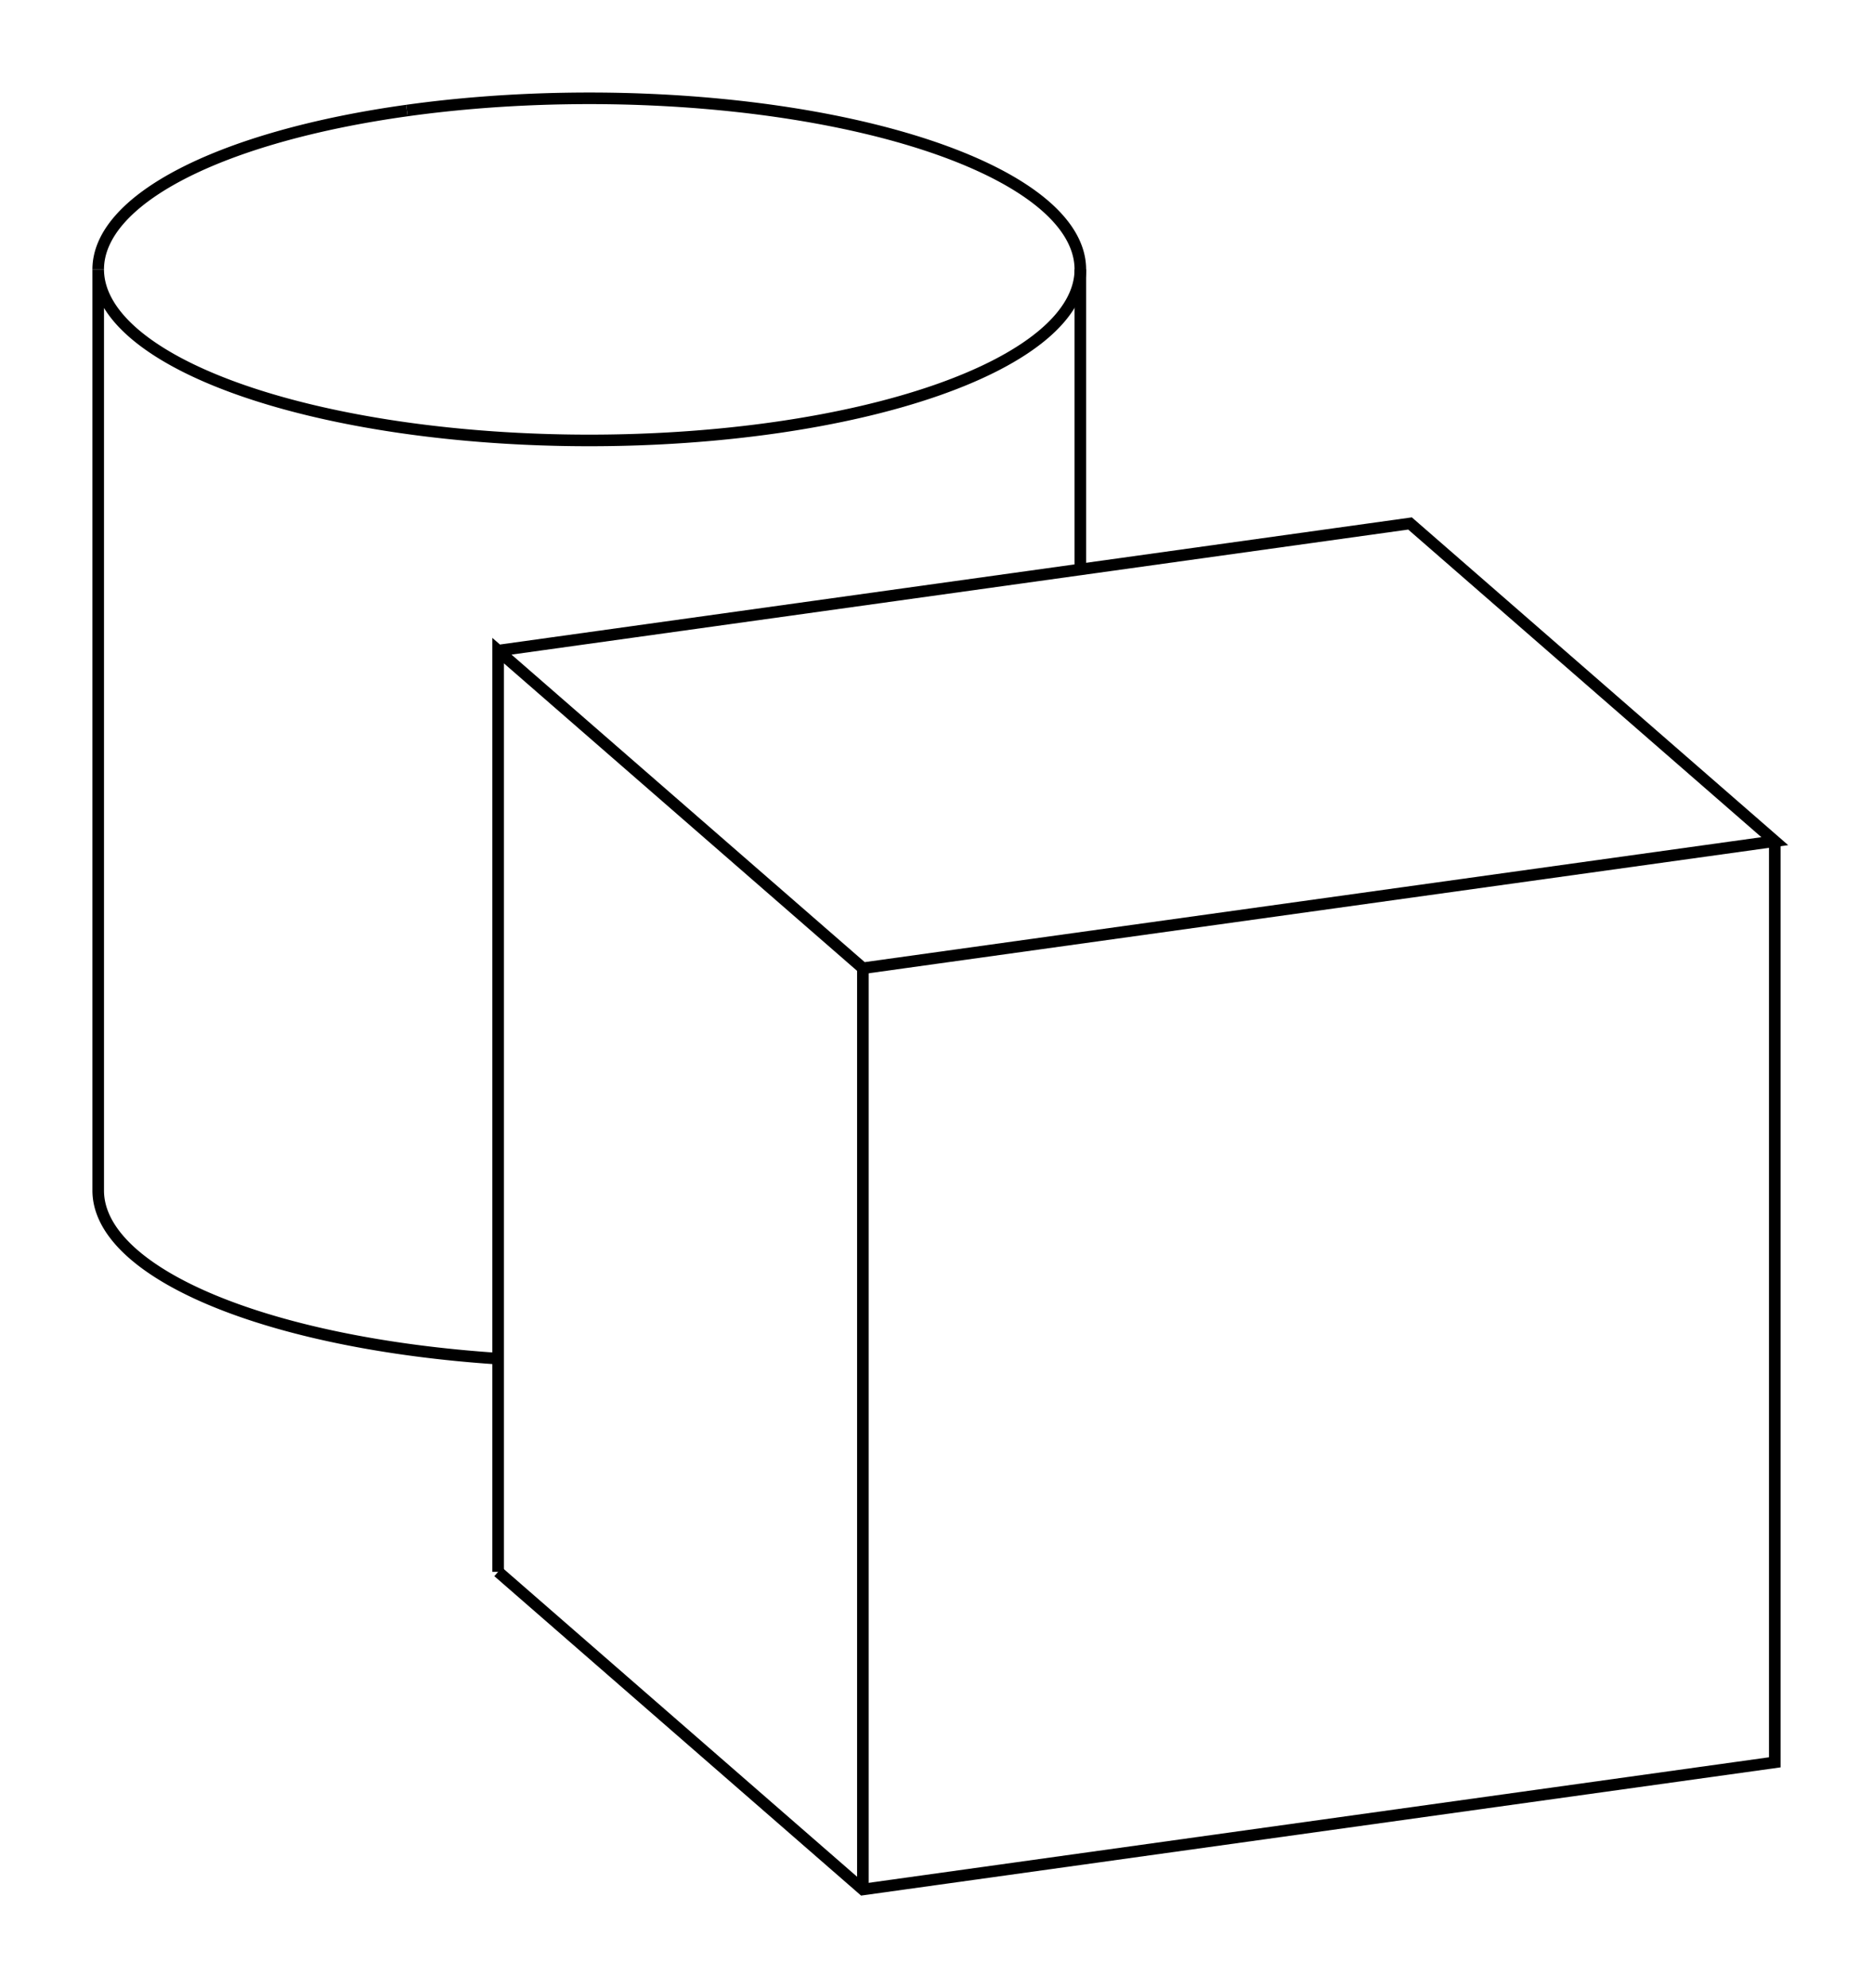 <svg version="1.1" xmlns="http://www.w3.org/2000/svg" viewBox="-8.786 -9.853 19.071 20.227" fill="none" stroke="black" stroke-width="0.6%" vector-effect="non-scaling-stroke">
    <path d="M -3.714 6.142 L -3.714 -3.232 L 0 0 L 9.285 -1.293 L 5.571 -4.526 L -3.714 -3.232" />
    <path d="M 0 9.375 L 0 0" />
    <path d="M -3.714 6.142 L 0 9.375 L 9.285 8.081 L 9.285 -1.293" />
    <path d="M -4.643 -8.728 A 5 1.741 360 0 1 2.214 -7.112 L 2.214 -4.058" />
    <path d="M 2.214 -7.112 A 5 1.741 360 0 1 -7.786 -7.112 L -7.786 2.263 A 5 1.741 180 0 0 -3.714 3.973" />
    <path d="M -7.786 -7.112 A 5 1.741 360 0 1 -4.643 -8.728" />
</svg>